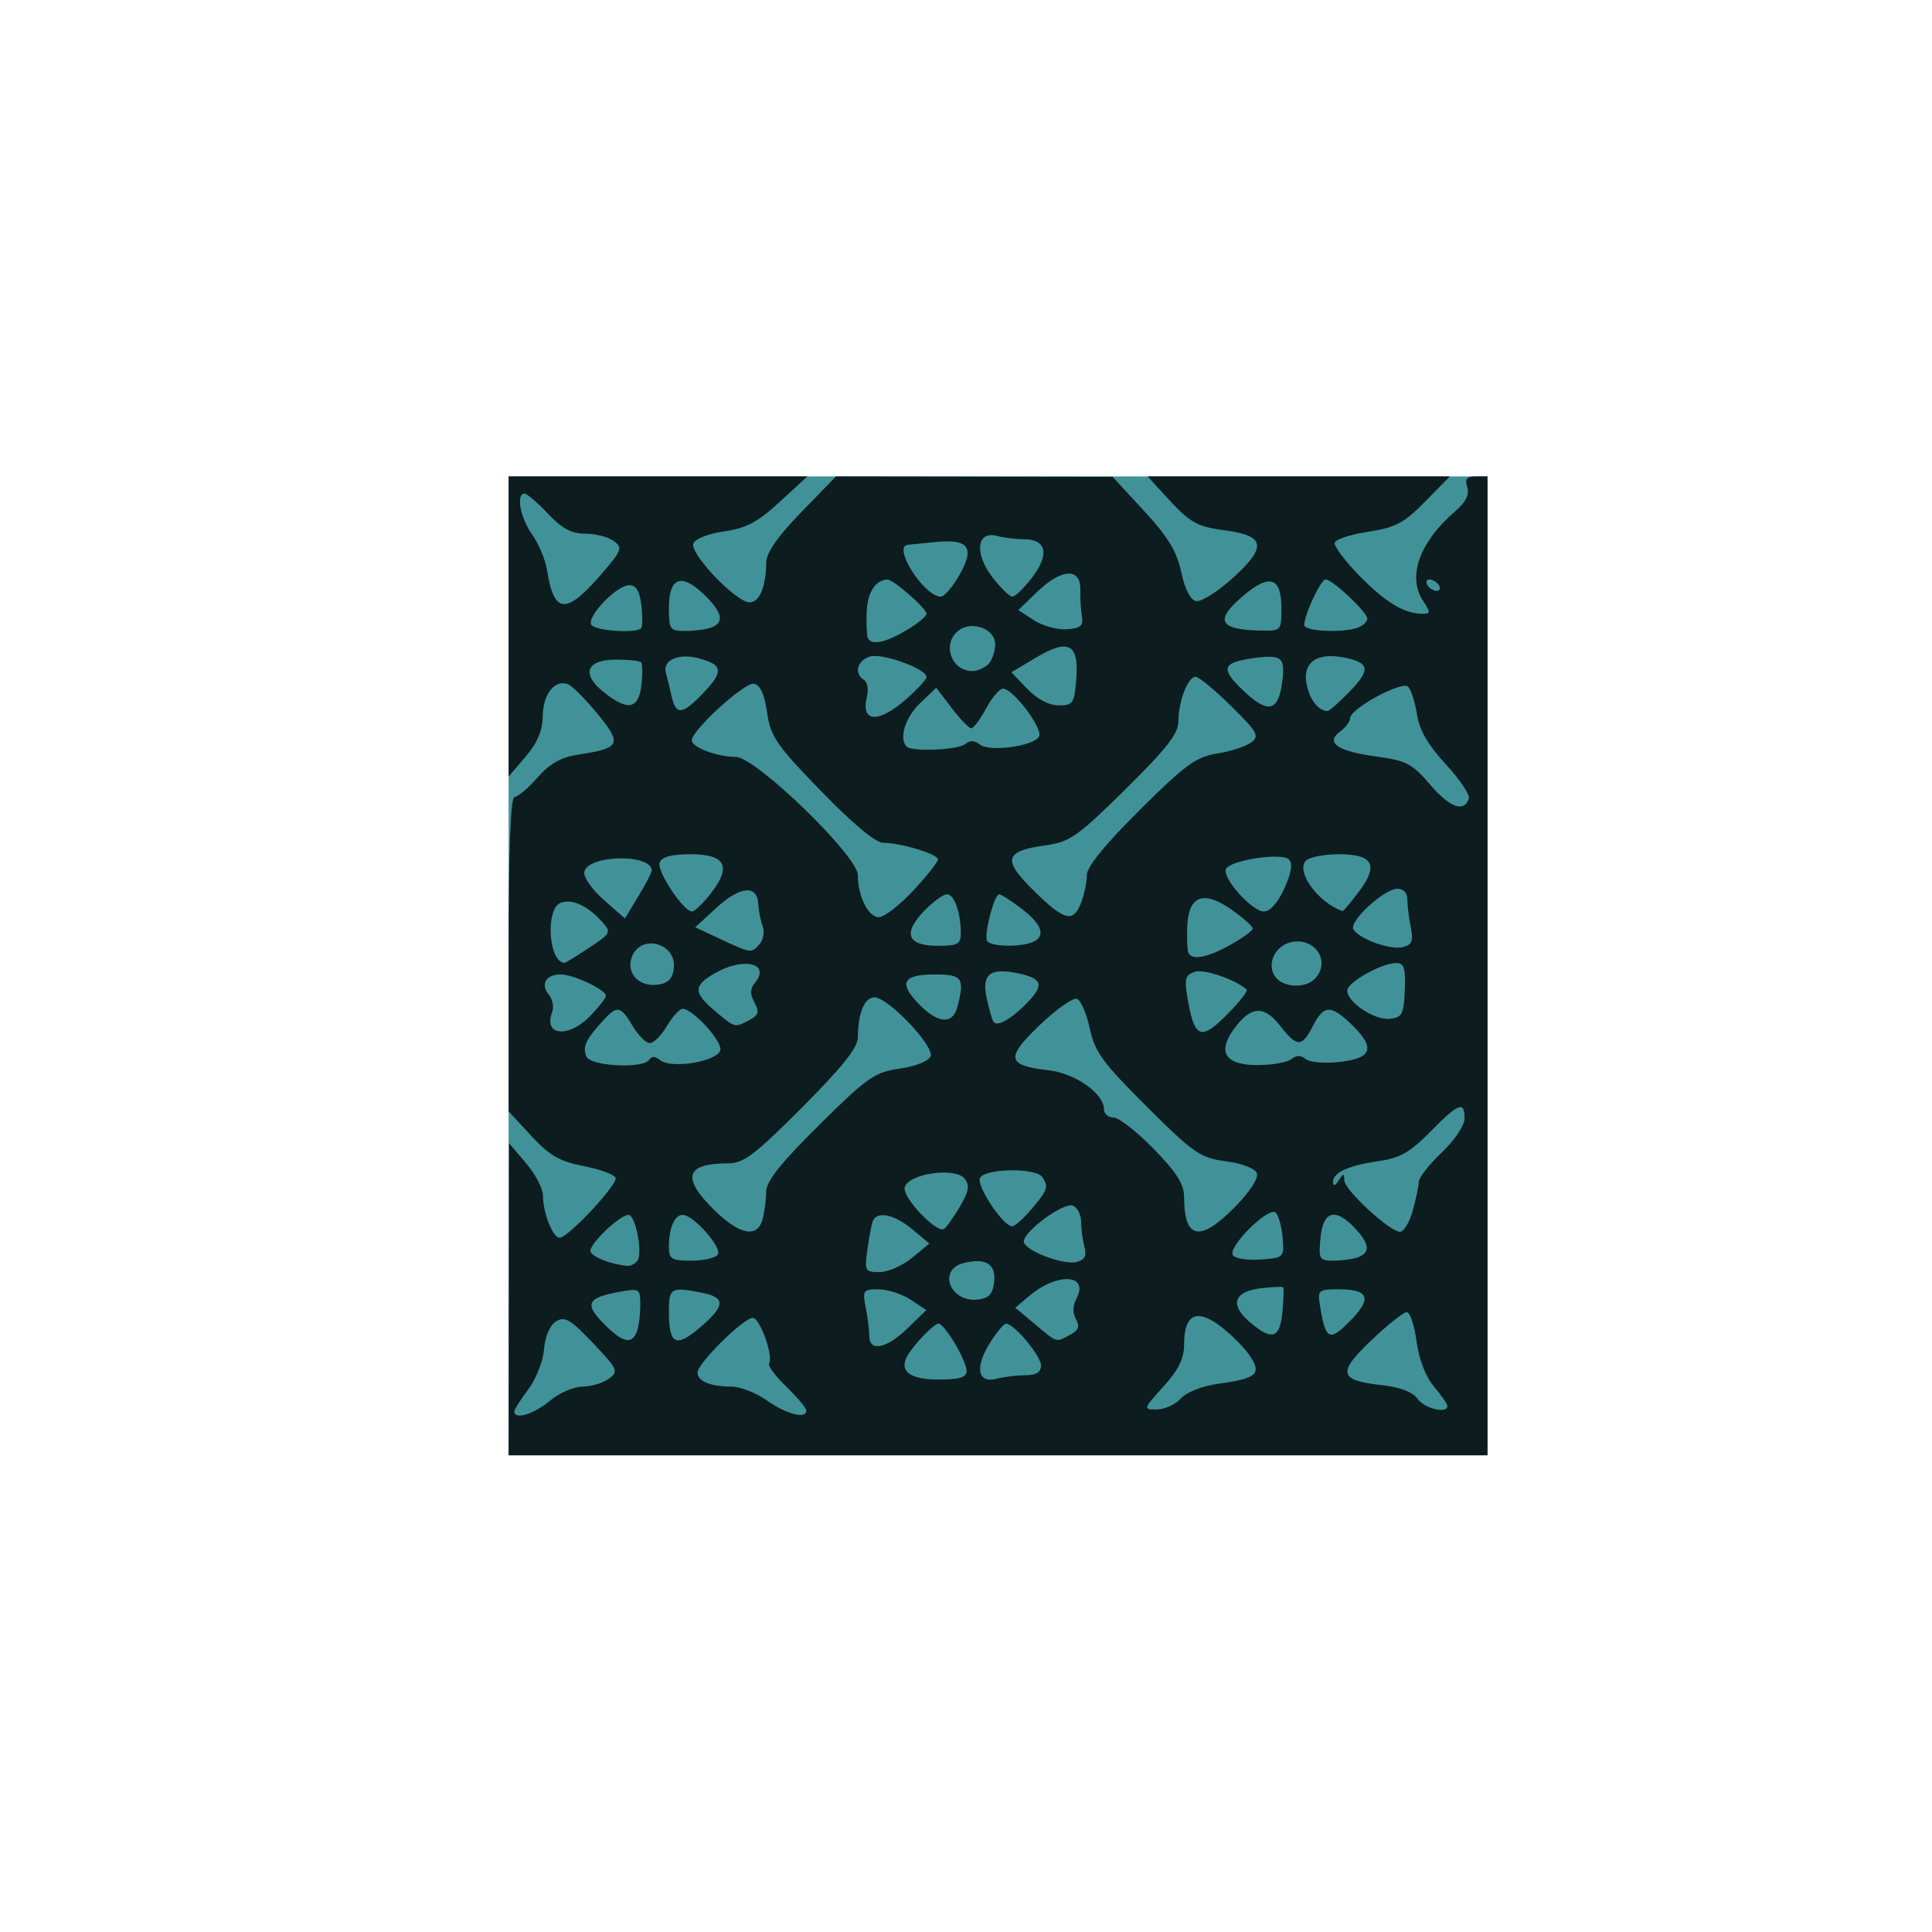 <?xml version="1.0" encoding="UTF-8" standalone="no"?>
<!--Created with Inkscape (http://www.inkscape.org/)-->
<svg xmlns:dc="http://purl.org/dc/elements/1.1/" xmlns:cc="http://creativecommons.org/ns#" xmlns:rdf="http://www.w3.org/1999/02/22-rdf-syntax-ns#" xmlns:svg="http://www.w3.org/2000/svg" xmlns="http://www.w3.org/2000/svg" xmlns:sodipodi="http://sodipodi.sourceforge.net/DTD/sodipodi-0.dtd" xmlns:inkscape="http://www.inkscape.org/namespaces/inkscape" version="1.1" id="svg3743" width="100px" height="100px" viewBox="-40 -110 295 450" sodipodi:docname="black-tile.svg" inkscape:version="0.92.4 (5da689c313, 2019-01-14)">
  <defs id="defs3747"/>
  <sodipodi:namedview pagecolor="#ffffff" bordercolor="#666666" borderopacity="1" objecttolerance="10" gridtolerance="10" guidetolerance="10" inkscape:pageopacity="0" inkscape:pageshadow="2" inkscape:window-width="988" inkscape:window-height="831" id="namedview3745" showgrid="false" inkscape:zoom="2.0701754" inkscape:cx="102.12488" inkscape:cy="111.40369" inkscape:window-x="0" inkscape:window-y="0" inkscape:window-maximized="0" inkscape:current-layer="svg3743"/>
  <g id="g3810" transform="translate(10.627,-3.864)">
    <path style="fill:#409298;stroke-width:1.333" d="M -9.661,118.831 V 4.831 H 104.339 h 114 v 114 114 h -114 -114 z" id="path3814" inkscape:connector-curvature="0"/>
    <path style="fill:#0d1c1f;stroke-width:1.333" d="m -9.607,196.497 0.054,-36.333 3.946,4.616 c 2.17,2.539 3.946,5.95 3.946,7.58 0,3.993 2.299,9.804 3.878,9.804 1.971,0 13.548,-12.384 13.04,-13.949 -0.247,-0.762 -3.586,-1.995 -7.419,-2.74 -5.626,-1.095 -7.984,-2.455 -12.234,-7.058 l -5.265,-5.702 V 116.106 c 0,-24.24 0.464,-36.609 1.374,-36.609 0.756,0 3.158,-2.032 5.339,-4.516 2.903,-3.306 5.482,-4.746 9.626,-5.372 C 16.39,68.14 16.832,67.187 11.071,60.156 8.27,56.738 5.152,53.625 4.142,53.237 c -3.058,-1.174 -5.8,2.301 -5.857,7.423 -0.038,3.378 -1.244,6.229 -4,9.453 l -3.946,4.616 V 39.78 4.831 H 25.135 59.93 l -6.462,5.945 c -5.119,4.71 -7.802,6.134 -12.909,6.854 -3.681,0.519 -6.762,1.728 -7.181,2.82 -0.905,2.357 9.93,13.714 13.083,13.714 2.318,0 3.81,-3.585 3.885,-9.333 0.029,-2.241 2.698,-6.063 8.147,-11.667 l 8.103,-8.333 32.205,0.043 32.205,0.043 7.328,7.936 c 5.592,6.056 7.646,9.437 8.672,14.273 0.85,4.006 2.129,6.489 3.477,6.748 1.173,0.226 5.026,-2.209 8.562,-5.411 7.938,-7.187 7.538,-9.821 -1.676,-11.043 -6.9,-0.915 -8.237,-1.693 -14.279,-8.304 l -3.916,-4.285 h 35.194 35.194 l -5.762,5.871 c -4.89,4.983 -6.883,6.042 -13.171,7 -4.075,0.621 -7.62,1.767 -7.877,2.547 -0.257,0.78 2.363,4.29 5.823,7.8 6.112,6.199 10.427,8.782 14.672,8.782 1.864,0 1.865,-0.308 0.009,-3.139 -3.624,-5.531 -0.695,-13.642 7.458,-20.648 2.551,-2.193 3.459,-3.97 2.91,-5.7 -0.605,-1.909 -0.135,-2.513 1.959,-2.513 h 2.757 v 114 114 h -114 -114 z m 9.522,23.667 c 2.179,-1.833 5.601,-3.333 7.604,-3.333 2.004,0 4.765,-0.821 6.137,-1.824 2.357,-1.724 2.155,-2.182 -3.683,-8.333 -5.206,-5.485 -6.555,-6.278 -8.573,-5.041 -1.464,0.898 -2.561,3.441 -2.822,6.544 -0.235,2.792 -1.885,6.988 -3.667,9.324 -1.782,2.337 -3.24,4.642 -3.24,5.122 0,2.003 4.555,0.644 8.243,-2.459 z M 59.672,222.425 c 0,-0.589 -2.077,-3.085 -4.615,-5.545 -2.538,-2.46 -4.361,-4.884 -4.05,-5.387 1.063,-1.72 -2.125,-10.664 -3.801,-10.664 -2.174,0 -12.867,10.581 -12.867,12.732 0,2.024 3.011,3.268 7.912,3.268 2.032,0 5.733,1.449 8.224,3.219 4.511,3.206 9.197,4.416 9.197,2.376 z m 87.233,-2.818 c 1.328,-1.467 4.993,-2.925 8.604,-3.421 9.097,-1.251 10.277,-2.259 7.538,-6.439 -1.232,-1.88 -4.322,-5.007 -6.867,-6.948 -5.589,-4.263 -8.507,-2.825 -8.507,4.19 0,3.297 -1.289,5.926 -4.822,9.837 -4.746,5.254 -4.77,5.337 -1.54,5.337 1.805,0 4.323,-1.15 5.595,-2.556 z m 62.1,1.749 c 0,-0.444 -1.415,-2.49 -3.146,-4.546 -1.929,-2.292 -3.494,-6.364 -4.046,-10.526 -0.495,-3.733 -1.524,-6.788 -2.287,-6.788 -0.763,0 -4.492,2.966 -8.287,6.591 -7.976,7.618 -7.55,9.292 2.65,10.429 4.144,0.462 7.072,1.6 8.192,3.183 1.599,2.261 6.924,3.535 6.924,1.656 z M 97.006,213.167 c 0,-2.398 -5.117,-11.004 -6.543,-11.004 -1.048,0 -5.791,4.928 -7.263,7.546 -1.98,3.523 0.599,5.479 7.223,5.479 4.995,0 6.583,-0.488 6.583,-2.022 z m 13.667,1.015 c 2.551,-0.013 3.667,-0.706 3.667,-2.279 0,-2.241 -6.267,-9.74 -8.141,-9.74 -0.536,0 -2.282,2.115 -3.88,4.701 -3.456,5.592 -2.677,9.31 1.704,8.136 1.641,-0.44 4.634,-0.808 6.65,-0.818 z m -27.41,-10.934 4.384,-4.249 -3.653,-2.409 c -2.009,-1.325 -5.378,-2.413 -7.487,-2.418 -3.583,-0.008 -3.779,0.263 -3,4.158 0.458,2.292 0.833,5.292 0.833,6.667 0,3.811 3.995,3.028 8.923,-1.749 z m -63.066,0.806 c 0.445,-1.16 0.809,-3.927 0.809,-6.148 0,-3.942 -0.12,-4.017 -5,-3.121 -7.348,1.35 -8.042,2.77 -3.578,7.319 4.407,4.49 6.584,5.037 7.768,1.95 z m 15.339,-1.521 c 5.232,-4.591 5.225,-6.486 -0.03,-7.536 -7.327,-1.465 -7.833,-1.189 -7.833,4.278 0,8.01 1.663,8.699 7.863,3.259 z m 85.589,2.234 c 1.953,-1.045 2.295,-1.96 1.359,-3.632 -0.792,-1.416 -0.758,-3.156 0.093,-4.746 3.075,-5.746 -4.354,-6.245 -10.901,-0.732 l -3.331,2.804 4.614,3.852 c 5.305,4.429 4.776,4.27 8.166,2.455 z m 49.45,-5.339 c 0.283,-2.971 0.365,-5.553 0.181,-5.737 -0.184,-0.184 -2.499,-0.082 -5.144,0.227 -6.32,0.738 -7.4,3.793 -2.754,7.789 5.276,4.538 7.119,3.994 7.717,-2.279 z m 16.328,1.511 c 4.535,-4.734 3.595,-6.775 -3.123,-6.775 -4.785,0 -5.037,0.206 -4.48,3.667 1.351,8.395 2.204,8.744 7.603,3.108 z m -83.474,-8.449 c 0.484,-4.211 -1.948,-5.735 -7.092,-4.444 -6.179,1.551 -3.162,9.267 3.327,8.509 2.537,-0.296 3.445,-1.276 3.765,-4.065 z m -19.089,-5.666 4,-3.327 -4,-3.327 c -4.324,-3.596 -8.444,-4.34 -9.262,-1.673 -0.281,0.917 -0.825,3.917 -1.208,6.667 -0.656,4.711 -0.49,5 2.886,4.993 1.971,-0.004 5.383,-1.504 7.583,-3.333 z m -63.947,0.587 c 1.201,-1.943 -0.534,-10.58 -2.125,-10.58 -2.073,0 -9.362,7.03 -8.858,8.543 0.429,1.288 4.862,3.018 8.518,3.324 0.873,0.073 1.983,-0.506 2.465,-1.287 z m 104.072,-3.097 c -0.416,-1.549 -0.764,-4.185 -0.774,-5.858 -0.011,-1.673 -0.886,-3.375 -1.946,-3.781 -2.145,-0.823 -11.406,5.955 -11.406,8.347 -6e-5,2.055 9.173,5.601 12.344,4.772 1.831,-0.479 2.327,-1.447 1.781,-3.48 z m -85.392,1.742 c 1.01,-1.635 -5.715,-9.225 -8.174,-9.225 -1.921,0 -3.227,3.012 -3.227,7.442 0,2.865 0.586,3.224 5.255,3.224 2.89,0 5.656,-0.649 6.146,-1.442 z M 170.625,182.183 c -0.21,-2.556 -0.93,-5.196 -1.6,-5.867 -1.58,-1.58 -11.202,7.934 -9.996,9.885 0.489,0.791 3.384,1.256 6.433,1.034 5.45,-0.397 5.538,-0.483 5.163,-5.052 z m 17.605,4.505 c 2.881,-1.106 2.647,-3.113 -0.79,-6.771 -4.546,-4.839 -7.397,-4.038 -7.996,2.247 -0.48,5.029 -0.303,5.333 3.084,5.333 1.976,0 4.542,-0.364 5.702,-0.809 z M 49.499,177.831 c 0.442,-1.65 0.812,-4.512 0.822,-6.36 0.013,-2.456 3.335,-6.643 12.352,-15.571 11.236,-11.125 12.906,-12.294 18.773,-13.141 3.694,-0.533 6.755,-1.753 7.181,-2.861 0.912,-2.376 -9.901,-13.734 -13.075,-13.734 -2.323,0 -3.828,3.63 -3.86,9.309 -0.013,2.392 -3.614,6.919 -12.993,16.333 -10.996,11.038 -13.623,13.024 -17.224,13.024 -9.95,0 -10.94,3.326 -3.239,10.875 5.947,5.829 10.064,6.606 11.264,2.125 z m 45.931,-2.889 c 2.112,-3.579 2.357,-4.988 1.134,-6.53 -2.23,-2.813 -13.348,-1.163 -13.97,2.074 -0.463,2.411 7.434,10.694 9.172,9.62 0.534,-0.33 2.182,-2.654 3.663,-5.164 z m 64.145,-0.012 c 3.42,-3.485 5.491,-6.684 5.058,-7.813 -0.425,-1.107 -3.47,-2.275 -7.236,-2.775 -5.977,-0.793 -7.465,-1.821 -18.418,-12.723 -10.289,-10.241 -12.102,-12.729 -13.278,-18.216 -0.749,-3.495 -2.106,-6.602 -3.016,-6.904 -0.91,-0.302 -4.81,2.466 -8.667,6.15 -8.01,7.65 -7.669,9.393 2.053,10.489 6.211,0.7 12.934,5.42 12.934,9.08 0,1.07 1.004,1.946 2.23,1.946 1.226,0 5.426,3.274 9.333,7.276 5.345,5.475 7.103,8.253 7.103,11.224 0,9.924 3.696,10.628 11.903,2.266 z m 41.36,0.901 c 0.764,-2.75 1.392,-5.774 1.396,-6.72 0.004,-0.946 2.407,-4.003 5.341,-6.794 3.003,-2.856 5.333,-6.329 5.333,-7.947 0,-4.146 -1.391,-3.607 -7.954,3.08 -4.66,4.748 -7.078,6.132 -11.944,6.837 -7.195,1.042 -10.776,2.683 -10.748,4.923 0.013,1.018 0.501,0.876 1.313,-0.38 1.122,-1.737 1.295,-1.741 1.313,-0.036 0.023,2.216 10.49,11.892 12.958,11.98 0.882,0.031 2.229,-2.193 2.993,-4.943 z m -88.715,-0.436 c 3.709,-4.408 3.939,-5.105 2.431,-7.367 -1.499,-2.249 -13.668,-2.024 -14.548,0.269 -0.747,1.947 5.464,11.201 7.518,11.201 0.631,0 2.7,-1.846 4.599,-4.102 z M 23.093,140.689 c 0.533,-0.863 1.402,-0.836 2.503,0.078 2.699,2.24 14.077,0.191 14.077,-2.535 0,-2.367 -6.573,-9.402 -8.785,-9.402 -0.718,0 -2.37,1.8 -3.669,4 -1.3,2.2 -3.1,4 -4,4 -0.9,0 -2.7,-1.8 -4,-4 -2.831,-4.792 -3.603,-4.901 -7.115,-1 -3.837,4.262 -4.544,5.819 -3.675,8.086 0.884,2.304 13.313,2.959 14.665,0.773 z M 172.67,140.556 c 1.147,-0.952 2.19,-0.956 3.336,-0.011 0.928,0.766 4.474,1.057 8,0.657 7.552,-0.857 8.284,-3.337 2.594,-8.789 -4.785,-4.584 -6.379,-4.509 -8.927,0.418 -2.601,5.029 -3.684,5.009 -7.72,-0.148 -3.717,-4.749 -6.794,-4.498 -10.695,0.874 -3.925,5.405 -1.982,8.385 5.467,8.385 3.452,0 7.027,-0.623 7.945,-1.385 z M 9.423,130.424 c 1.971,-2.057 3.583,-4.141 3.583,-4.632 0,-1.393 -7.567,-4.961 -10.522,-4.961 -3.454,0 -4.796,2.276 -2.777,4.708 0.879,1.059 1.228,2.886 0.777,4.062 -2.139,5.574 3.859,6.126 8.939,0.824 z M 158.32,129.517 c 2.477,-2.556 4.245,-4.879 3.928,-5.164 -2.571,-2.309 -9.875,-4.835 -12.017,-4.155 -2.217,0.704 -2.511,1.625 -1.829,5.735 1.667,10.061 3.128,10.589 9.918,3.584 z m -111.876,1.924 c 2.119,-1.134 2.331,-1.885 1.153,-4.085 -1.051,-1.963 -1.024,-3.2 0.098,-4.552 3.765,-4.537 -2.55,-6.114 -9.239,-2.307 -5.154,2.933 -5.157,4.554 -0.014,8.881 4.695,3.95 4.546,3.912 8.002,2.063 z m 65.144,-4.506 c 3.632,-3.883 2.883,-5.356 -3.312,-6.508 -5.935,-1.104 -7.745,0.519 -6.59,5.903 0.531,2.475 1.232,4.952 1.557,5.503 0.817,1.388 4.47,-0.757 8.345,-4.899 z m -16.756,1.562 c 1.809,-6.752 1.203,-7.667 -5.081,-7.667 -7.551,0 -8.658,1.887 -3.975,6.775 4.459,4.654 7.955,4.998 9.056,0.892 z m 104.242,-4 c 0.21,-5.118 -0.165,-6.333 -1.956,-6.333 -3.43,0 -11.446,4.503 -11.446,6.429 0,2.731 6.35,6.946 9.904,6.575 2.884,-0.301 3.266,-1.03 3.497,-6.671 z M 28.799,119.572 c 0.868,-6.152 -7.989,-8.428 -9.859,-2.533 -1.138,3.587 1.827,6.672 5.952,6.193 2.498,-0.29 3.574,-1.298 3.907,-3.659 z m 149.273,2.325 c 3.978,-3.978 0.034,-9.967 -5.627,-8.546 -3.83,0.961 -5.68,5.446 -3.386,8.21 1.948,2.347 6.82,2.529 9.014,0.336 z M 9.063,114.634 c 5.159,-3.414 5.257,-3.615 2.986,-6.123 -3.319,-3.668 -6.766,-5.281 -9.458,-4.427 -3.74,1.187 -3.041,13.844 0.776,14.06 0.199,0.011 2.762,-1.568 5.696,-3.509 z M 158.491,113.918 c 2.85,-1.602 5.182,-3.306 5.182,-3.787 0,-0.481 -2.176,-2.423 -4.836,-4.316 -6.581,-4.683 -10.144,-3.39 -10.427,3.783 -0.113,2.877 0.009,5.682 0.274,6.232 0.853,1.779 4.507,1.067 9.807,-1.912 z M 48.865,113.666 c 0.836,-1.007 1.125,-2.86 0.642,-4.117 -0.483,-1.257 -0.943,-3.575 -1.023,-5.151 -0.229,-4.501 -4.216,-4.15 -9.676,0.854 l -5.007,4.589 5.935,2.78 c 7.141,3.345 7.214,3.353 9.128,1.046 z m 151.602,-3.858 c -0.438,-2.188 -0.795,-5.102 -0.795,-6.477 0,-1.507 -0.927,-2.484 -2.333,-2.461 -3.128,0.052 -11.348,7.652 -10.231,9.459 1.405,2.274 8.693,4.885 11.549,4.138 2.101,-0.549 2.452,-1.453 1.811,-4.659 z m -104.814,1.356 c -0.03,-4.867 -1.509,-9 -3.221,-9 -0.877,0 -3.285,1.764 -5.351,3.92 -4.994,5.213 -3.853,8.08 3.215,8.08 4.691,0 5.373,-0.382 5.357,-3 z m 16.576,2.191 c 3.333,-1.279 2.481,-4.105 -2.35,-7.789 -2.453,-1.871 -4.824,-3.401 -5.271,-3.401 -1.171,0 -3.634,9.538 -2.808,10.875 0.805,1.303 7.341,1.501 10.429,0.316 z M 23.666,96.66 c 0.033,-4.026 -14.927,-3.729 -15.703,0.312 -0.226,1.178 1.811,4.093 4.528,6.479 l 4.939,4.337 3.115,-5.145 c 1.713,-2.83 3.118,-5.522 3.121,-5.982 z m 60.914,4.652 c 3.168,-3.402 5.76,-6.674 5.76,-7.271 0,-1.243 -8.633,-3.859 -12.774,-3.87 C 75.829,90.167 70.426,85.664 63.116,78.127 52.677,67.365 51.346,65.426 50.542,59.809 c -0.605,-4.231 -1.6,-6.416 -3.047,-6.695 -2.152,-0.414 -14.489,10.814 -14.489,13.188 0,1.642 5.901,3.862 10.266,3.862 4.587,0 28.4,23.052 28.4,27.492 0,4.912 2.441,9.841 4.874,9.841 1.25,0 4.865,-2.783 8.033,-6.185 z m 39.126,2.765 c 0.715,-1.881 1.3,-4.743 1.3,-6.36 0,-1.936 4.212,-7.125 12.333,-15.192 10.58,-10.511 13.135,-12.379 17.972,-13.14 3.101,-0.488 6.669,-1.64 7.928,-2.56 2.07,-1.514 1.63,-2.326 -4.61,-8.501 -3.795,-3.755 -7.527,-6.827 -8.294,-6.827 -1.785,0 -3.996,5.78 -3.996,10.446 0,2.783 -2.816,6.384 -12.333,15.772 -11.111,10.96 -12.95,12.252 -18.558,13.039 -9.652,1.355 -10.17,3.294 -2.817,10.543 7.183,7.082 9.242,7.599 11.074,2.779 z m -86.298,-2.08 c 4.925,-6.293 3.484,-9.166 -4.599,-9.166 -4.497,0 -6.786,0.607 -7.295,1.935 -0.744,1.938 5.526,11.399 7.554,11.399 0.593,0 2.546,-1.875 4.34,-4.167 z m 133.618,-1.21 c 1.641,-3.639 1.987,-5.815 1.071,-6.731 -1.711,-1.711 -14.011,0.203 -14.706,2.287 -0.733,2.199 6.146,9.822 8.864,9.822 1.45,0 3.271,-2.053 4.771,-5.378 z m 17.271,0.885 c 4.772,-6.256 3.456,-8.841 -4.5,-8.841 -3.442,0 -6.916,0.659 -7.721,1.463 -2.502,2.502 2.806,9.835 8.529,11.78 0.146,0.05 1.807,-1.931 3.692,-4.402 z m 25.695,-21.796 c 0.297,-0.892 -2.116,-4.492 -5.363,-8 -4.121,-4.453 -6.148,-7.954 -6.714,-11.597 -0.446,-2.87 -1.374,-5.78 -2.061,-6.467 -1.435,-1.435 -13.514,5.118 -13.514,7.332 0,0.766 -1.05,2.169 -2.333,3.117 -3.519,2.6 -0.64,4.577 8.464,5.813 6.928,0.94 8.347,1.683 12.509,6.549 4.568,5.341 7.916,6.549 9.013,3.254 z M 96.672,67.178 c 1.122,-0.902 2.222,-0.88 3.366,0.07 2.256,1.872 13.002,0.377 13.889,-1.932 0.753,-1.962 -6.019,-10.899 -8.378,-11.055 -0.801,-0.053 -2.588,2.004 -3.97,4.57 -1.382,2.567 -2.946,4.667 -3.475,4.667 -0.529,0 -2.583,-2.125 -4.565,-4.723 l -3.603,-4.723 -3.799,3.639 c -3.425,3.282 -4.941,8.22 -3.092,10.07 1.256,1.256 11.907,0.8 13.626,-0.582 z M 82.959,56.692 c 2.592,-2.276 4.713,-4.585 4.713,-5.131 0,-1.923 -10.357,-5.676 -13.187,-4.778 -2.998,0.952 -3.759,3.971 -1.372,5.447 0.793,0.49 1.104,2.236 0.691,3.881 -1.519,6.053 2.623,6.316 9.155,0.581 z M 35.694,55.264 c 4.818,-5.042 4.582,-6.602 -1.228,-8.107 -4.614,-1.196 -8.375,0.53 -7.493,3.437 0.262,0.863 0.838,3.219 1.279,5.236 1.037,4.731 2.484,4.621 7.441,-0.566 z m 134.901,-3.126 c 0.609,-5.213 -0.337,-5.89 -6.923,-4.956 -7.221,1.024 -7.608,2.445 -2.085,7.654 5.795,5.466 8.137,4.764 9.008,-2.698 z m 15.632,2.808 c 4.959,-5.116 4.693,-6.732 -1.303,-7.931 -6.34,-1.268 -9.72,1.141 -8.707,6.206 0.736,3.678 2.692,6.196 4.86,6.256 0.406,0.011 2.724,-2.028 5.15,-4.531 z M 21.263,53.456 c 0.302,-2.589 0.268,-4.989 -0.076,-5.333 -0.344,-0.344 -2.945,-0.626 -5.779,-0.626 -6.956,0 -8.254,3.304 -2.96,7.54 5.647,4.518 8.156,4.069 8.816,-1.581 z m 101.294,-1.414 c 0.656,-8.248 -1.785,-9.539 -9.421,-4.986 l -5.689,3.393 3.695,3.857 c 2.297,2.398 5.064,3.857 7.312,3.857 3.337,0 3.654,-0.473 4.103,-6.121 z m -20.485,-3.479 c 0.88,-0.88 1.6,-2.969 1.6,-4.641 0,-3.656 -5.597,-5.64 -8.684,-3.078 -3.738,3.102 -1.502,9.319 3.351,9.319 1.173,0 2.853,-0.72 3.733,-1.6 z M 82.929,40.699 c 2.609,-1.539 4.743,-3.286 4.743,-3.881 0,-1.231 -7.731,-7.998 -9.102,-7.966 -2.768,0.063 -4.649,2.99 -4.829,7.513 -0.112,2.823 0.012,5.583 0.276,6.133 0.832,1.736 4.01,1.094 8.913,-1.798 z M 21.187,40.205 c 0.344,-0.344 0.379,-2.744 0.076,-5.333 -0.389,-3.33 -1.214,-4.707 -2.821,-4.707 -2.952,0 -9.995,7.352 -8.837,9.225 0.867,1.402 10.329,2.069 11.582,0.816 z m 16.376,-0.183 c 3.13,-1.201 2.577,-3.577 -1.811,-7.781 -5.213,-4.994 -8.08,-3.853 -8.08,3.215 0,5.05 0.235,5.375 3.891,5.375 2.14,0 4.84,-0.364 6,-0.809 z m 86.316,-2.524 c -0.253,-1.467 -0.427,-4.317 -0.387,-6.333 0.102,-5.138 -4.439,-4.882 -10.062,0.568 l -4.369,4.235 3.639,2.368 c 2.002,1.303 5.439,2.247 7.639,2.098 3.199,-0.216 3.908,-0.804 3.54,-2.937 z M 170.339,35.455 c 0,-7.042 -2.658,-8.003 -8.561,-3.097 -7.114,5.912 -6.156,8.163 3.561,8.367 4.968,0.105 5,0.071 5,-5.27 z m 17.891,4.566 c 1.16,-0.445 2.109,-1.379 2.109,-2.075 0,-1.5 -8.103,-9.116 -9.699,-9.116 -1.14,0 -4.968,8.185 -4.968,10.624 0,1.484 9.098,1.894 12.558,0.567 z M 12.28,27.205 c 4.459,-5.209 4.659,-5.792 2.529,-7.349 -1.272,-0.93 -4.25,-1.692 -6.617,-1.692 -3.191,0 -5.441,-1.206 -8.705,-4.667 C -2.934,10.931 -5.382,8.831 -5.954,8.831 c -2.036,0 -0.995,5.651 1.75,9.507 1.535,2.155 3.094,5.848 3.465,8.206 1.655,10.511 4.466,10.653 13.019,0.662 z m 83.142,0.452 c 3.565,-6.343 2.01,-8.348 -5.837,-7.528 -2.886,0.302 -5.697,0.583 -6.247,0.625 -3.722,0.286 3.767,12.077 7.671,12.077 0.828,0 2.814,-2.328 4.413,-5.174 z m 16.874,0.682 c 4.044,-5.302 3.34,-8.833 -1.767,-8.859 -1.938,-0.01 -4.816,-0.365 -6.395,-0.789 -4.755,-1.276 -5.401,3.99 -1.171,9.537 1.931,2.532 4.05,4.603 4.709,4.603 0.659,0 2.739,-2.021 4.624,-4.492 z m 94.709,1.825 c -0.453,-0.733 -1.424,-1.333 -2.157,-1.333 -0.733,0 -0.963,0.6 -0.509,1.333 0.453,0.733 1.424,1.333 2.157,1.333 0.733,0 0.963,-0.6 0.509,-1.333 z" id="path3812" inkscape:connector-curvature="0"/>
  </g>
</svg>
